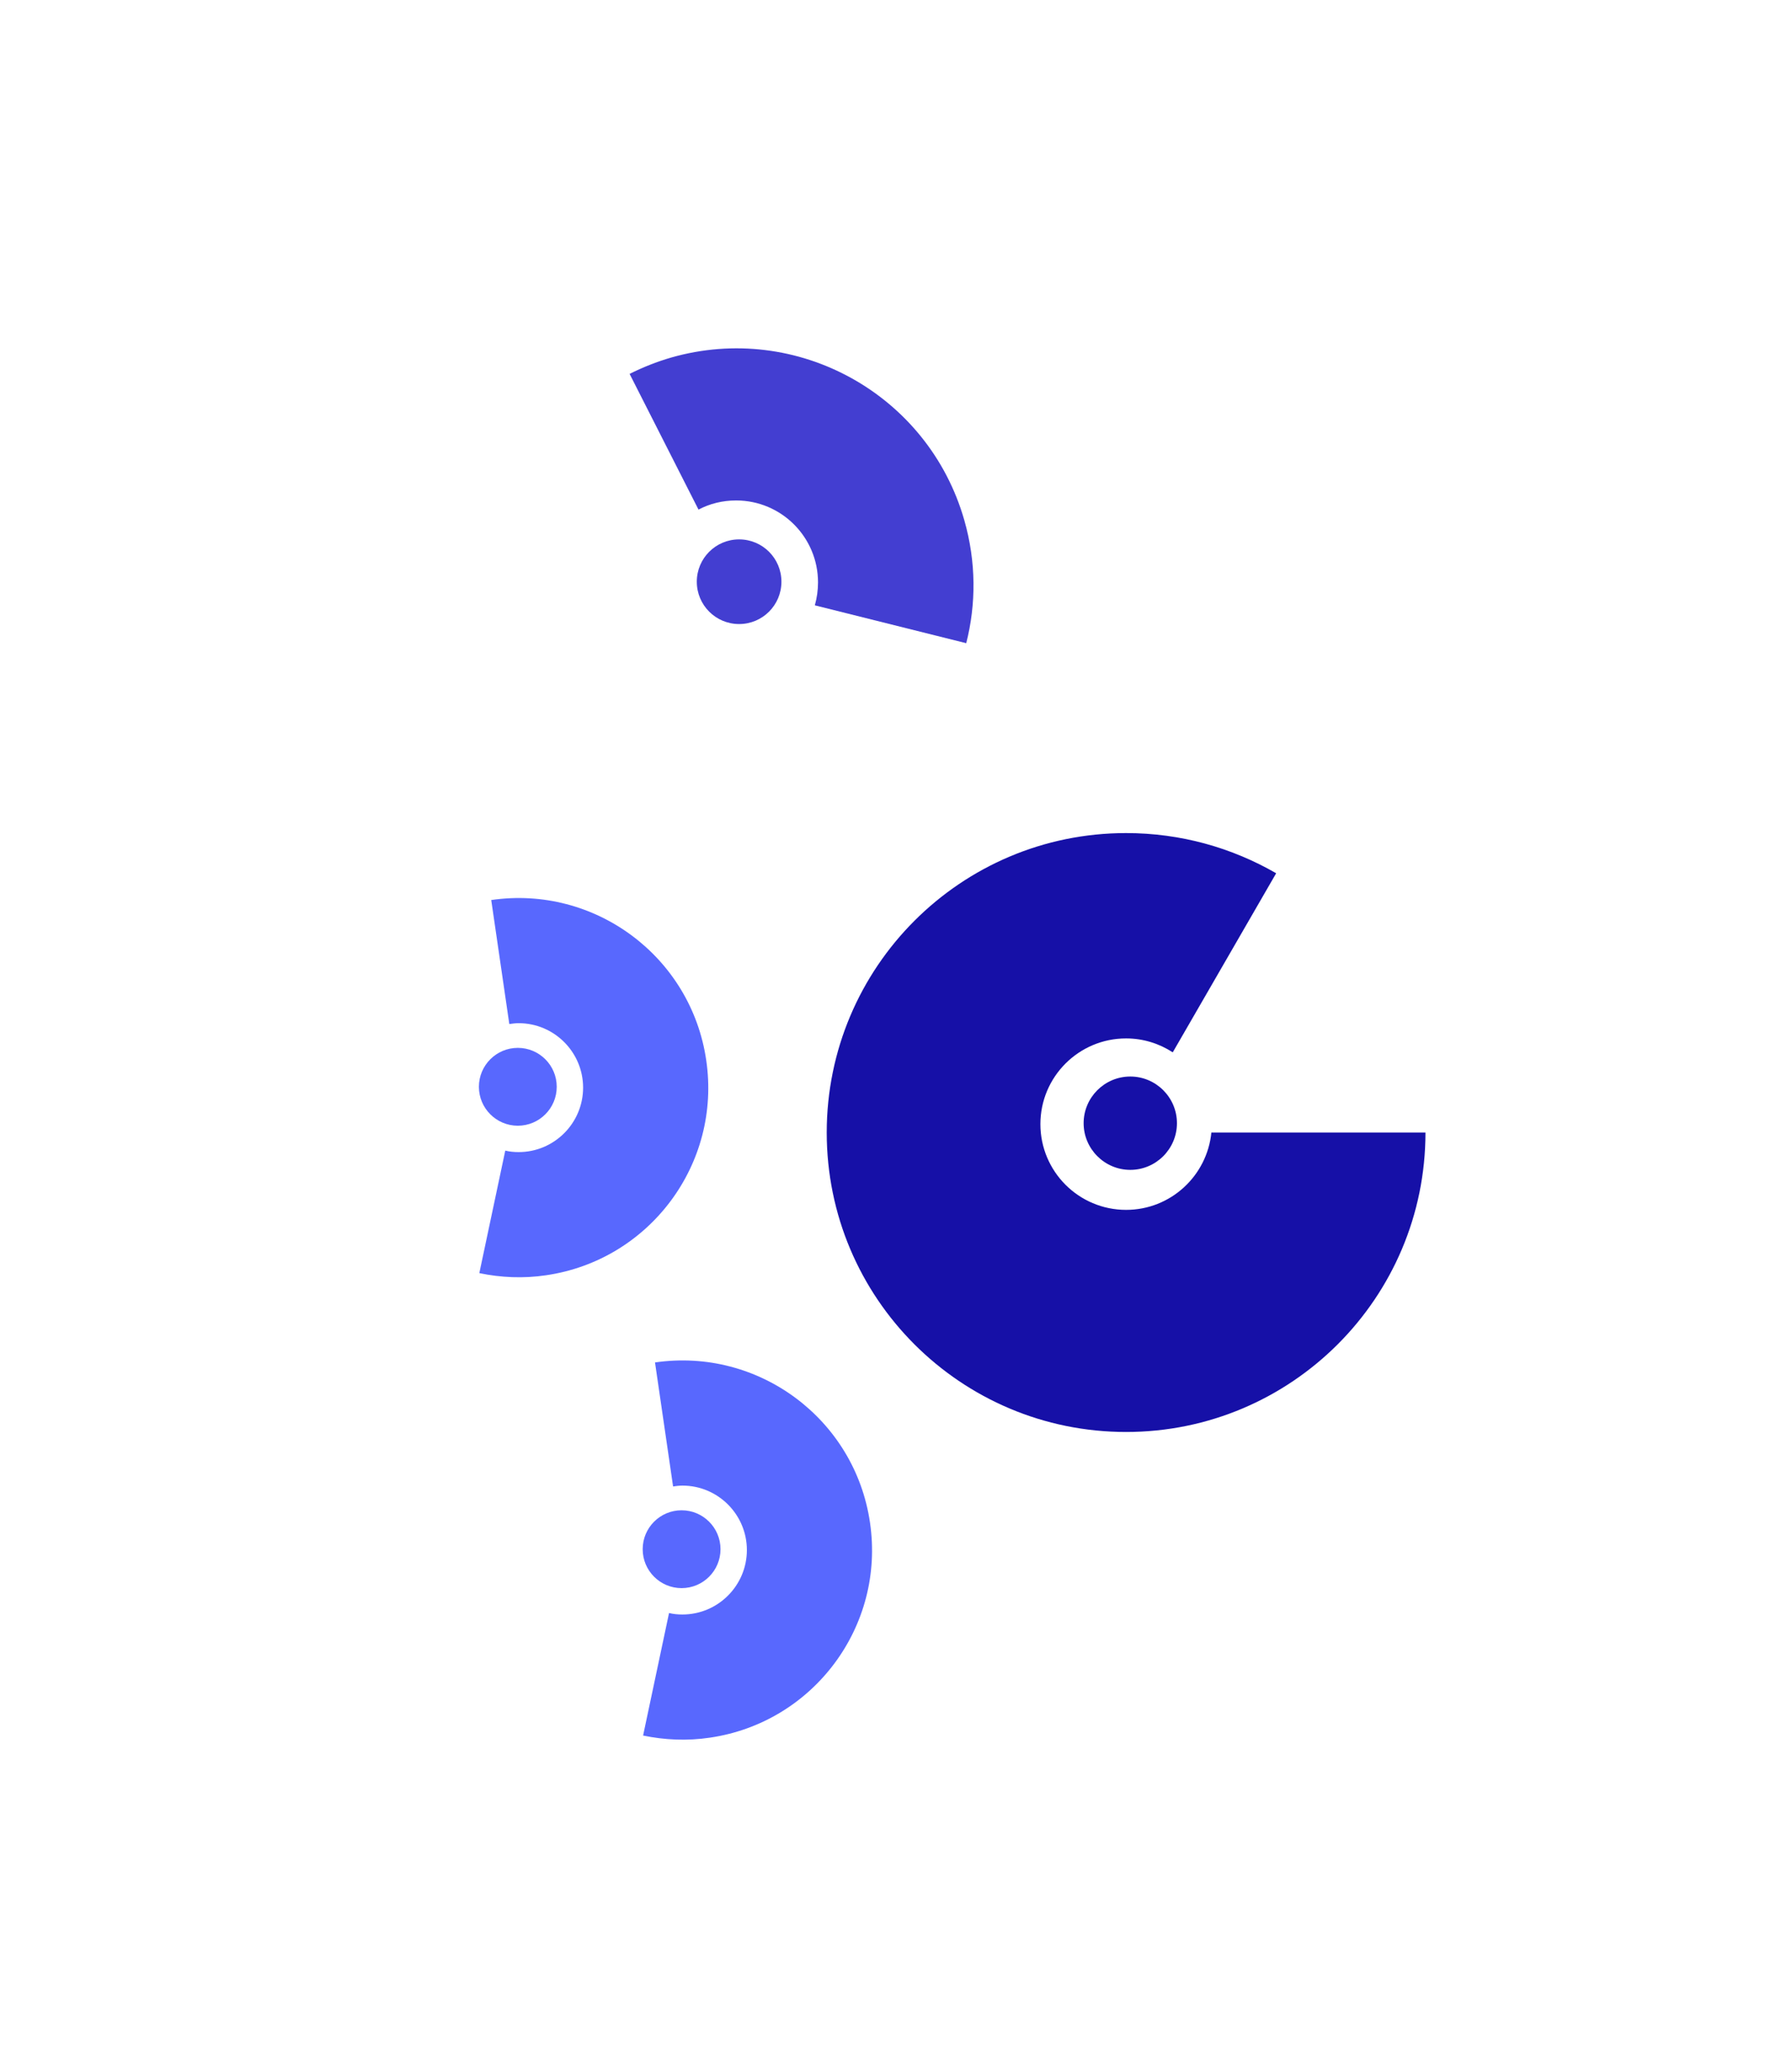 <svg width="446" height="515" viewBox="0 0 446 515" fill="none" xmlns="http://www.w3.org/2000/svg">
<path opacity="0.3" d="M204.999 244.218C205.052 244.218 205.052 244.165 204.999 244.218C205.052 244.165 205.052 244.218 204.999 244.218Z" fill="#662D91"/>
<g filter="url(#filter0_d_997_257)">
<path d="M232.725 385.672C232.725 420.391 204.569 448.548 169.85 448.548C135.13 448.548 106.974 420.391 106.974 385.672C106.974 350.952 135.13 322.796 169.85 322.796C204.569 322.849 232.725 350.952 232.725 385.672Z" fill="white"/>
</g>
<path d="M216.529 378.844C212.771 353.069 188.796 335.233 163.021 338.991L167.52 369.847C168.261 369.741 169.055 369.635 169.848 369.635C178.687 369.635 185.885 376.833 185.885 385.672C185.885 394.51 178.687 401.708 169.848 401.708C168.684 401.708 167.573 401.602 166.514 401.338L160.057 431.823C165.403 432.934 171.013 433.199 176.676 432.352C202.451 428.595 220.34 404.619 216.529 378.844Z" fill="#5868FE"/>
<g filter="url(#filter1_d_997_257)">
<path d="M181.017 385.46C181.017 391.705 175.936 396.786 169.691 396.786C163.446 396.786 158.365 391.705 158.365 385.46C158.365 379.215 163.446 374.134 169.691 374.134C175.936 374.134 181.017 379.215 181.017 385.46Z" fill="white"/>
</g>
<path d="M169.638 375.775C164.293 375.775 159.953 380.115 159.953 385.46C159.953 390.806 164.293 395.146 169.638 395.146C174.984 395.146 179.323 390.806 179.323 385.46C179.323 380.115 174.984 375.775 169.638 375.775ZM168.103 387.577C168.474 388.107 169.056 388.371 169.85 388.371C170.379 388.371 170.802 388.212 171.173 387.948C171.49 387.683 171.702 387.313 171.861 386.731H173.608C173.502 387.736 173.131 388.53 172.496 389.059C171.808 389.589 170.908 389.906 169.797 389.906C168.474 389.906 167.521 389.536 166.833 388.742C166.145 388.001 165.827 386.889 165.827 385.407C165.827 383.925 166.198 382.814 166.886 382.02C167.627 381.226 168.632 380.856 169.956 380.856C171.067 380.856 171.914 381.12 172.549 381.703C173.184 382.232 173.502 382.973 173.608 383.925H172.549C172.126 383.925 171.861 383.767 171.702 383.396C171.596 383.185 171.438 382.973 171.279 382.814C170.961 382.549 170.485 382.444 169.956 382.444C169.215 382.444 168.58 382.708 168.209 383.185C167.786 383.661 167.627 384.402 167.627 385.354C167.521 386.36 167.68 387.048 168.103 387.577Z" fill="#5868FE"/>
<circle cx="169.638" cy="385.671" r="8.706" fill="#5868FE"/>
<g filter="url(#filter2_d_997_257)">
<path d="M191.964 270.619C191.964 305.338 163.807 333.495 129.088 333.495C94.368 333.495 66.212 305.338 66.212 270.619C66.212 235.9 94.368 207.743 129.088 207.743C163.807 207.796 191.964 235.9 191.964 270.619Z" fill="white"/>
</g>
<path d="M175.768 263.791C172.011 238.017 148.035 220.181 122.26 223.938L126.759 254.794C127.5 254.688 128.294 254.582 129.088 254.582C137.926 254.582 145.124 261.78 145.124 270.619C145.124 279.458 137.926 286.655 129.088 286.655C127.923 286.655 126.812 286.55 125.753 286.285L119.296 316.77C124.642 317.882 130.252 318.146 135.915 317.3C161.69 313.542 179.579 289.566 175.768 263.791Z" fill="#5868FE"/>
<g filter="url(#filter3_d_997_257)">
<path d="M140.255 270.407C140.255 276.652 135.174 281.733 128.929 281.733C122.684 281.733 117.603 276.652 117.603 270.407C117.603 264.162 122.684 259.081 128.929 259.081C135.174 259.081 140.255 264.162 140.255 270.407Z" fill="white"/>
</g>
<path d="M128.877 260.722C123.531 260.722 119.191 265.062 119.191 270.407C119.191 275.753 123.531 280.093 128.877 280.093C134.222 280.093 138.562 275.753 138.562 270.407C138.562 265.062 134.222 260.722 128.877 260.722ZM127.342 272.524C127.712 273.053 128.295 273.318 129.089 273.318C129.618 273.318 130.041 273.159 130.412 272.895C130.729 272.63 130.941 272.26 131.1 271.677H132.846C132.74 272.683 132.37 273.477 131.735 274.006C131.047 274.535 130.147 274.853 129.036 274.853C127.712 274.853 126.76 274.482 126.072 273.689C125.384 272.948 125.066 271.836 125.066 270.354C125.066 268.872 125.437 267.761 126.125 266.967C126.866 266.173 127.871 265.803 129.194 265.803C130.306 265.803 131.153 266.067 131.788 266.649C132.423 267.179 132.74 267.92 132.846 268.872H131.788C131.364 268.872 131.1 268.713 130.941 268.343C130.835 268.131 130.676 267.92 130.518 267.761C130.2 267.496 129.724 267.39 129.194 267.39C128.453 267.39 127.818 267.655 127.448 268.131C127.024 268.608 126.866 269.349 126.866 270.301C126.76 271.307 126.919 271.995 127.342 272.524Z" fill="#5868FE"/>
<circle cx="128.877" cy="270.408" r="8.706" fill="#5868FE"/>
<g filter="url(#filter4_d_997_257)">
<path d="M261.809 144.896C261.809 188.296 226.666 223.438 183.267 223.438C139.867 223.438 104.725 188.243 104.725 144.896C104.672 101.55 139.867 66.355 183.267 66.355C226.613 66.355 261.809 101.55 261.809 144.896Z" fill="white"/>
</g>
<path d="M240.003 129.442C231.059 98.11 198.403 80.009 167.071 88.954C163.419 90.012 159.979 91.388 156.698 93.029L173.846 126.796C176.651 125.314 179.826 124.52 183.214 124.52C194.487 124.52 203.59 133.676 203.59 144.896C203.59 146.855 203.325 148.76 202.796 150.612L240.479 160.033C242.967 150.295 242.967 139.816 240.003 129.442Z" fill="#433ED1"/>
<g filter="url(#filter5_d_997_257)">
<path d="M196.234 144.738C196.234 151.512 190.729 157.07 183.902 157.07C177.128 157.07 171.57 151.565 171.57 144.738C171.57 137.963 177.075 132.406 183.902 132.406C190.729 132.406 196.234 137.911 196.234 144.738Z" fill="white"/>
</g>
<path d="M183.954 134.206C178.132 134.206 173.422 138.916 173.422 144.738C173.422 150.56 178.132 155.271 183.954 155.271C189.776 155.271 194.486 150.56 194.486 144.738C194.486 138.916 189.776 134.206 183.954 134.206ZM187.5 148.39C186.918 148.867 186.071 149.131 184.96 149.131H180.726V140.822C180.726 140.557 180.832 140.345 180.99 140.134C181.202 139.922 181.414 139.869 181.678 139.869H185.066C186.018 139.869 186.759 140.081 187.236 140.451C187.765 140.875 187.976 141.457 187.976 142.198C187.976 142.674 187.871 143.045 187.659 143.362C187.447 143.68 187.183 143.891 186.812 144.103C187.288 144.315 187.659 144.58 187.871 144.95C188.082 145.268 188.241 145.744 188.241 146.326C188.347 147.173 188.082 147.914 187.5 148.39Z" fill="#433ED1"/>
<circle cx="183.954" cy="144.738" r="8.706" fill="#433ED1"/>
<g filter="url(#filter6_d_997_257)">
<path d="M379.565 279.654C379.565 334.492 335.107 378.904 280.268 378.904C225.429 378.904 181.018 334.445 181.018 279.654C181.018 224.815 225.476 180.403 280.268 180.403C335.107 180.403 379.565 224.862 379.565 279.654Z" fill="white"/>
</g>
<path d="M301.502 281.692C300.459 292.546 291.359 301.03 280.268 301.03C268.466 301.03 258.939 291.456 258.939 279.701C258.939 267.899 268.513 258.372 280.268 258.372C284.534 258.372 288.515 259.652 291.88 261.832L317.617 217.279C306.621 210.927 293.871 207.278 280.268 207.278C239.127 207.278 205.759 240.646 205.759 281.787C205.759 322.975 239.127 356.295 280.268 356.295C321.409 356.295 354.777 322.928 354.777 281.787H301.502V281.692Z" fill="#1610A7"/>
<g filter="url(#filter7_d_997_257)">
<path d="M294.914 279.464C294.914 286.953 288.847 293.067 281.311 293.067C273.822 293.067 267.708 287 267.708 279.464C267.708 271.975 273.774 265.861 281.311 265.861C288.799 265.861 294.914 271.928 294.914 279.464Z" fill="white"/>
</g>
<path d="M279.842 280.081H282.733L281.311 275.72L279.842 280.081Z" fill="#1610A7"/>
<path d="M281.311 267.852C274.912 267.852 269.699 273.065 269.699 279.464C269.699 285.863 274.912 291.076 281.311 291.076C287.71 291.076 292.923 285.863 292.923 279.464C292.923 273.065 287.71 267.852 281.311 267.852ZM283.965 283.967L283.254 281.834H279.273L278.609 283.967H276.382L279.794 274.392C279.984 273.918 280.316 273.681 280.79 273.681H282.449L286.193 283.967H283.965Z" fill="#1610A7"/>
<circle cx="281.311" cy="279.464" r="8.706" fill="#1610A7"/>
<defs>
<filter id="filter0_d_997_257" x="40.974" y="256.796" width="257.752" height="257.752" filterUnits="userSpaceOnUse" color-interpolation-filters="sRGB">
<feFlood flood-opacity="0" result="BackgroundImageFix"/>
<feColorMatrix in="SourceAlpha" type="matrix" values="0 0 0 0 0 0 0 0 0 0 0 0 0 0 0 0 0 0 127 0" result="hardAlpha"/>
<feOffset/>
<feGaussianBlur stdDeviation="33"/>
<feComposite in2="hardAlpha" operator="out"/>
<feColorMatrix type="matrix" values="0 0 0 0 0 0 0 0 0 0 0 0 0 0 0 0 0 0 0.1 0"/>
<feBlend mode="normal" in2="BackgroundImageFix" result="effect1_dropShadow_997_257"/>
<feBlend mode="normal" in="SourceGraphic" in2="effect1_dropShadow_997_257" result="shape"/>
</filter>
<filter id="filter1_d_997_257" x="136.365" y="352.134" width="66.652" height="66.652" filterUnits="userSpaceOnUse" color-interpolation-filters="sRGB">
<feFlood flood-opacity="0" result="BackgroundImageFix"/>
<feColorMatrix in="SourceAlpha" type="matrix" values="0 0 0 0 0 0 0 0 0 0 0 0 0 0 0 0 0 0 127 0" result="hardAlpha"/>
<feOffset/>
<feGaussianBlur stdDeviation="11"/>
<feComposite in2="hardAlpha" operator="out"/>
<feColorMatrix type="matrix" values="0 0 0 0 0 0 0 0 0 0 0 0 0 0 0 0 0 0 0.18 0"/>
<feBlend mode="normal" in2="BackgroundImageFix" result="effect1_dropShadow_997_257"/>
<feBlend mode="normal" in="SourceGraphic" in2="effect1_dropShadow_997_257" result="shape"/>
</filter>
<filter id="filter2_d_997_257" x="0.212" y="141.743" width="257.752" height="257.752" filterUnits="userSpaceOnUse" color-interpolation-filters="sRGB">
<feFlood flood-opacity="0" result="BackgroundImageFix"/>
<feColorMatrix in="SourceAlpha" type="matrix" values="0 0 0 0 0 0 0 0 0 0 0 0 0 0 0 0 0 0 127 0" result="hardAlpha"/>
<feOffset/>
<feGaussianBlur stdDeviation="33"/>
<feComposite in2="hardAlpha" operator="out"/>
<feColorMatrix type="matrix" values="0 0 0 0 0 0 0 0 0 0 0 0 0 0 0 0 0 0 0.1 0"/>
<feBlend mode="normal" in2="BackgroundImageFix" result="effect1_dropShadow_997_257"/>
<feBlend mode="normal" in="SourceGraphic" in2="effect1_dropShadow_997_257" result="shape"/>
</filter>
<filter id="filter3_d_997_257" x="95.603" y="237.081" width="66.652" height="66.652" filterUnits="userSpaceOnUse" color-interpolation-filters="sRGB">
<feFlood flood-opacity="0" result="BackgroundImageFix"/>
<feColorMatrix in="SourceAlpha" type="matrix" values="0 0 0 0 0 0 0 0 0 0 0 0 0 0 0 0 0 0 127 0" result="hardAlpha"/>
<feOffset/>
<feGaussianBlur stdDeviation="11"/>
<feComposite in2="hardAlpha" operator="out"/>
<feColorMatrix type="matrix" values="0 0 0 0 0 0 0 0 0 0 0 0 0 0 0 0 0 0 0.18 0"/>
<feBlend mode="normal" in2="BackgroundImageFix" result="effect1_dropShadow_997_257"/>
<feBlend mode="normal" in="SourceGraphic" in2="effect1_dropShadow_997_257" result="shape"/>
</filter>
<filter id="filter4_d_997_257" x="38.725" y="0.354" width="289.084" height="289.084" filterUnits="userSpaceOnUse" color-interpolation-filters="sRGB">
<feFlood flood-opacity="0" result="BackgroundImageFix"/>
<feColorMatrix in="SourceAlpha" type="matrix" values="0 0 0 0 0 0 0 0 0 0 0 0 0 0 0 0 0 0 127 0" result="hardAlpha"/>
<feOffset/>
<feGaussianBlur stdDeviation="33"/>
<feComposite in2="hardAlpha" operator="out"/>
<feColorMatrix type="matrix" values="0 0 0 0 0 0 0 0 0 0 0 0 0 0 0 0 0 0 0.1 0"/>
<feBlend mode="normal" in2="BackgroundImageFix" result="effect1_dropShadow_997_257"/>
<feBlend mode="normal" in="SourceGraphic" in2="effect1_dropShadow_997_257" result="shape"/>
</filter>
<filter id="filter5_d_997_257" x="149.57" y="110.406" width="68.664" height="68.664" filterUnits="userSpaceOnUse" color-interpolation-filters="sRGB">
<feFlood flood-opacity="0" result="BackgroundImageFix"/>
<feColorMatrix in="SourceAlpha" type="matrix" values="0 0 0 0 0 0 0 0 0 0 0 0 0 0 0 0 0 0 127 0" result="hardAlpha"/>
<feOffset/>
<feGaussianBlur stdDeviation="11"/>
<feComposite in2="hardAlpha" operator="out"/>
<feColorMatrix type="matrix" values="0 0 0 0 0 0 0 0 0 0 0 0 0 0 0 0 0 0 0.18 0"/>
<feBlend mode="normal" in2="BackgroundImageFix" result="effect1_dropShadow_997_257"/>
<feBlend mode="normal" in="SourceGraphic" in2="effect1_dropShadow_997_257" result="shape"/>
</filter>
<filter id="filter6_d_997_257" x="115.018" y="114.403" width="330.548" height="330.5" filterUnits="userSpaceOnUse" color-interpolation-filters="sRGB">
<feFlood flood-opacity="0" result="BackgroundImageFix"/>
<feColorMatrix in="SourceAlpha" type="matrix" values="0 0 0 0 0 0 0 0 0 0 0 0 0 0 0 0 0 0 127 0" result="hardAlpha"/>
<feOffset/>
<feGaussianBlur stdDeviation="33"/>
<feComposite in2="hardAlpha" operator="out"/>
<feColorMatrix type="matrix" values="0 0 0 0 0 0 0 0 0 0 0 0 0 0 0 0 0 0 0.1 0"/>
<feBlend mode="normal" in2="BackgroundImageFix" result="effect1_dropShadow_997_257"/>
<feBlend mode="normal" in="SourceGraphic" in2="effect1_dropShadow_997_257" result="shape"/>
</filter>
<filter id="filter7_d_997_257" x="245.708" y="243.861" width="71.206" height="71.206" filterUnits="userSpaceOnUse" color-interpolation-filters="sRGB">
<feFlood flood-opacity="0" result="BackgroundImageFix"/>
<feColorMatrix in="SourceAlpha" type="matrix" values="0 0 0 0 0 0 0 0 0 0 0 0 0 0 0 0 0 0 127 0" result="hardAlpha"/>
<feOffset/>
<feGaussianBlur stdDeviation="11"/>
<feComposite in2="hardAlpha" operator="out"/>
<feColorMatrix type="matrix" values="0 0 0 0 0 0 0 0 0 0 0 0 0 0 0 0 0 0 0.18 0"/>
<feBlend mode="normal" in2="BackgroundImageFix" result="effect1_dropShadow_997_257"/>
<feBlend mode="normal" in="SourceGraphic" in2="effect1_dropShadow_997_257" result="shape"/>
</filter>
</defs>
</svg>
